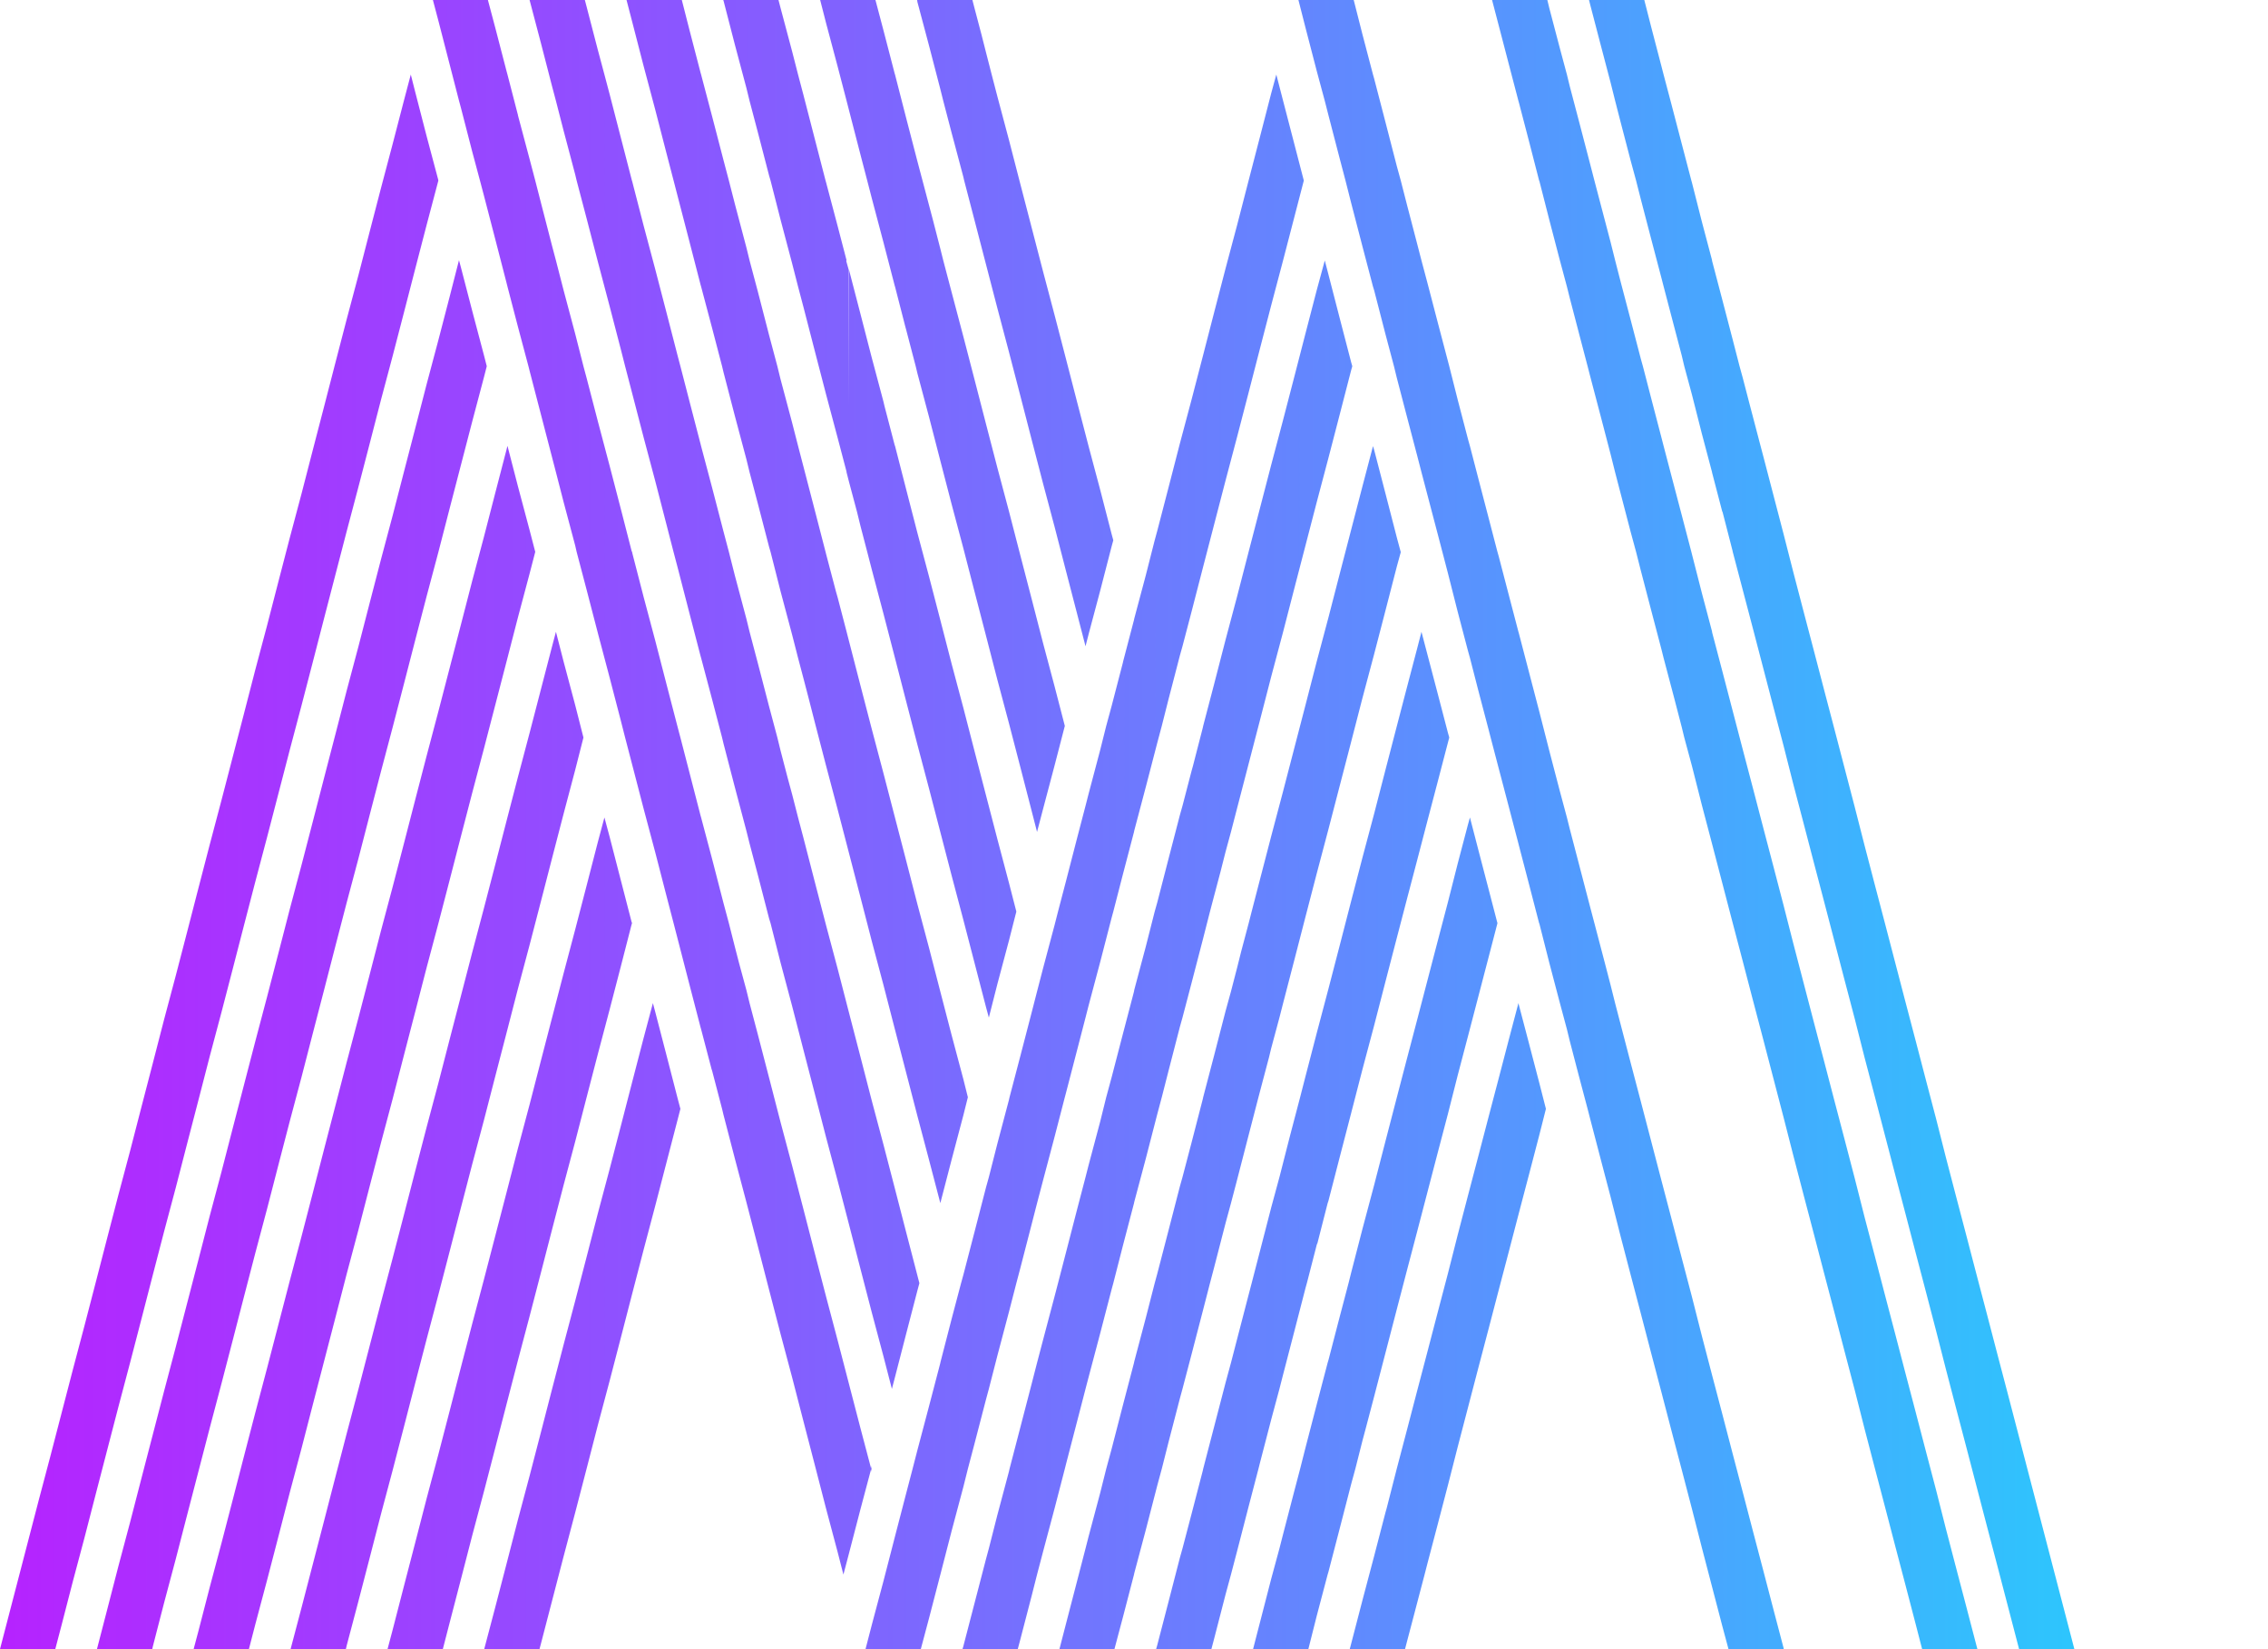 <svg xmlns="http://www.w3.org/2000/svg" xmlns:xlink="http://www.w3.org/1999/xlink" width="80" height="58.18" viewBox="0 0 80 58.18">
  <defs>
    <linearGradient id="무제_그라디언트_2" data-name="무제 그라디언트 2" x1="-0.64" y1="30.41" x2="79.12" y2="30.41" gradientUnits="userSpaceOnUse">
      <stop offset="0" stop-color="#b721ff"/>
      <stop offset="0.69" stop-color="#5498fe"/>
      <stop offset="1" stop-color="#21d4fd"/>
    </linearGradient>
    <linearGradient id="무제_그라디언트_2-2" x1="-0.64" y1="33.68" x2="79.12" y2="33.68" xlink:href="#무제_그라디언트_2"/>
    <linearGradient id="무제_그라디언트_2-3" x1="-0.64" y1="36.96" x2="79.12" y2="36.96" xlink:href="#무제_그라디언트_2"/>
    <linearGradient id="무제_그라디언트_2-4" x1="-0.64" y1="40.23" x2="79.12" y2="40.23" xlink:href="#무제_그라디언트_2"/>
    <linearGradient id="무제_그라디언트_2-5" x1="-0.64" y1="43.51" x2="79.12" y2="43.51" xlink:href="#무제_그라디언트_2"/>
    <linearGradient id="무제_그라디언트_2-6" x1="-0.64" y1="46.79" x2="79.12" y2="46.79" xlink:href="#무제_그라디언트_2"/>
    <linearGradient id="무제_그라디언트_2-7" x1="-0.64" y1="24.5" x2="79.12" y2="24.5" xlink:href="#무제_그라디언트_2"/>
    <linearGradient id="무제_그라디언트_2-8" x1="-0.64" y1="21.23" x2="79.12" y2="21.23" xlink:href="#무제_그라디언트_2"/>
    <linearGradient id="무제_그라디언트_2-9" x1="-0.64" y1="17.95" x2="79.12" y2="17.95" xlink:href="#무제_그라디언트_2"/>
    <linearGradient id="무제_그라디언트_2-10" x1="-0.64" y1="14.67" x2="79.12" y2="14.67" xlink:href="#무제_그라디언트_2"/>
    <linearGradient id="무제_그라디언트_2-11" x1="-0.64" y1="27.78" x2="79.12" y2="27.78" xlink:href="#무제_그라디언트_2"/>
    <linearGradient id="무제_그라디언트_2-12" x1="-0.64" y1="11.4" x2="79.12" y2="11.4" xlink:href="#무제_그라디언트_2"/>
    <linearGradient id="무제_그라디언트_2-13" x1="-0.64" y1="32.57" x2="60.65" y2="32.57" xlink:href="#무제_그라디언트_2"/>
    <linearGradient id="무제_그라디언트_2-14" x1="-0.64" y1="30.41" x2="79.12" y2="30.41" xlink:href="#무제_그라디언트_2"/>
    <linearGradient id="무제_그라디언트_2-15" x1="-0.64" y1="33.68" x2="79.12" y2="33.68" xlink:href="#무제_그라디언트_2"/>
    <linearGradient id="무제_그라디언트_2-16" x1="-0.64" y1="36.96" x2="79.12" y2="36.96" xlink:href="#무제_그라디언트_2"/>
    <linearGradient id="무제_그라디언트_2-17" x1="-0.64" y1="40.24" x2="79.12" y2="40.24" xlink:href="#무제_그라디언트_2"/>
    <linearGradient id="무제_그라디언트_2-18" x1="-0.64" y1="43.51" x2="79.12" y2="43.51" xlink:href="#무제_그라디언트_2"/>
    <linearGradient id="무제_그라디언트_2-19" x1="-0.64" y1="46.78" x2="79.12" y2="46.78" xlink:href="#무제_그라디언트_2"/>
    <linearGradient id="무제_그라디언트_2-20" x1="-0.64" y1="51.82" x2="79.12" y2="51.82" xlink:href="#무제_그라디언트_2"/>
    <linearGradient id="무제_그라디언트_2-21" x1="-0.64" y1="29.09" x2="79.12" y2="29.09" xlink:href="#무제_그라디언트_2"/>
  </defs>
  <g id="레이어_2" data-name="레이어 2">
    <g id="레이어_1-2" data-name="레이어 1">
      <g>
        <polygon points="4.18 49.62 4.59 48.07 4.99 46.53 5.39 44.98 5.79 43.44 6.2 41.9 6.6 40.35 7 38.81 7.4 37.26 7.81 35.72 8.21 34.18 8.61 32.63 9.01 31.09 9.42 29.54 9.82 28 10.22 26.46 10.63 24.91 11.03 23.37 11.43 21.82 11.83 20.28 12.23 18.74 12.64 17.19 13.04 15.65 13.44 14.1 13.85 12.56 14.25 11.02 14.65 9.47 15.05 7.93 15.46 6.38 15.46 6.37 15.46 6.35 15.05 4.81 14.65 3.26 14.49 2.63 14.25 3.54 13.85 5.08 13.44 6.63 13.04 8.17 12.64 9.72 12.23 11.26 11.83 12.8 11.43 14.35 11.03 15.89 10.63 17.44 10.22 18.98 9.82 20.52 9.42 22.07 9.01 23.61 8.61 25.16 8.21 26.7 7.81 28.24 7.4 29.79 7 31.33 6.6 32.88 6.2 34.42 5.79 35.96 5.39 37.51 4.99 39.05 4.59 40.6 4.18 42.14 3.78 43.68 3.38 45.23 2.98 46.77 2.57 48.32 2.17 49.86 1.77 51.4 1.36 52.95 0 58.18 1.36 58.18 1.77 58.18 1.95 58.18 2.17 57.34 2.57 55.79 2.98 54.25 3.38 52.7 3.78 51.16 4.18 49.62" fill="url(#무제_그라디언트_2)"/>
        <polygon points="7.4 50.37 7.81 48.82 8.21 47.28 8.61 45.73 9.01 44.19 9.42 42.65 9.82 41.1 10.22 39.56 10.63 38.02 11.03 36.47 11.43 34.93 11.83 33.38 12.23 31.84 12.64 30.3 13.04 28.75 13.44 27.21 13.85 25.66 14.25 24.12 14.65 22.57 15.05 21.03 15.46 19.49 15.86 17.94 16.26 16.4 16.66 14.86 17.07 13.31 17.17 12.92 17.07 12.53 16.66 10.98 16.26 9.44 16.19 9.18 15.86 10.47 15.46 12.01 15.05 13.55 14.65 15.1 14.25 16.64 13.85 18.19 13.44 19.73 13.04 21.27 12.64 22.82 12.23 24.36 11.83 25.91 11.43 27.45 11.03 29 10.63 30.54 10.22 32.08 9.82 33.63 9.42 35.17 9.01 36.72 8.61 38.26 8.21 39.8 7.81 41.35 7.4 42.89 7 44.44 6.6 45.98 6.2 47.52 5.79 49.07 5.39 50.61 4.99 52.15 4.59 53.7 4.18 55.24 3.78 56.79 3.42 58.18 3.78 58.18 4.18 58.18 4.59 58.18 4.99 58.18 5.37 58.18 5.39 58.09 5.79 56.54 6.2 55 6.6 53.45 7 51.91 7.4 50.37" fill="url(#무제_그라디언트_2-2)"/>
        <polygon points="11.03 49.57 11.43 48.03 11.83 46.49 12.23 44.94 12.64 43.4 13.04 41.85 13.44 40.31 13.85 38.77 14.25 37.22 14.65 35.68 15.05 34.13 15.46 32.59 15.86 31.05 16.26 29.5 16.66 27.96 17.07 26.41 17.47 24.87 17.87 23.33 18.27 21.78 18.68 20.24 18.88 19.47 18.68 18.7 18.27 17.16 17.9 15.73 17.87 15.85 17.47 17.39 17.07 18.94 16.66 20.48 16.26 22.03 15.86 23.57 15.46 25.11 15.05 26.66 14.65 28.2 14.25 29.75 13.85 31.29 13.44 32.83 13.04 34.38 12.64 35.92 12.23 37.47 11.83 39.01 11.43 40.55 11.03 42.1 10.63 43.64 10.22 45.19 9.82 46.73 9.42 48.27 9.01 49.82 8.61 51.36 8.21 52.91 7.81 54.45 7.4 55.99 7 57.54 6.83 58.18 7 58.18 7.4 58.18 7.81 58.18 8.21 58.18 8.61 58.18 8.78 58.18 9.01 57.29 9.42 55.75 9.82 54.21 10.22 52.66 10.63 51.12 11.03 49.57" fill="url(#무제_그라디언트_2-3)"/>
        <polygon points="14.25 50.33 14.65 48.78 15.05 47.24 15.46 45.69 15.86 44.15 16.26 42.6 16.66 41.06 17.07 39.52 17.47 37.97 17.87 36.43 18.27 34.88 18.68 33.34 19.08 31.8 19.48 30.25 19.88 28.71 20.29 27.16 20.58 26.02 20.29 24.88 19.88 23.34 19.61 22.29 19.48 22.78 19.08 24.32 18.68 25.86 18.27 27.41 17.87 28.95 17.47 30.5 17.07 32.04 16.66 33.59 16.26 35.13 15.86 36.67 15.46 38.22 15.05 39.76 14.65 41.3 14.25 42.85 13.85 44.39 13.44 45.94 13.04 47.48 12.64 49.02 12.23 50.57 11.83 52.11 11.43 53.66 11.03 55.2 10.63 56.74 10.25 58.18 10.63 58.18 11.03 58.18 11.43 58.18 11.83 58.18 12.2 58.18 12.23 58.05 12.64 56.5 13.04 54.96 13.44 53.41 13.85 51.87 14.25 50.33" fill="url(#무제_그라디언트_2-4)"/>
        <polygon points="17.87 49.53 18.27 47.99 18.68 46.44 19.08 44.9 19.48 43.35 19.88 41.81 20.29 40.27 20.69 38.72 21.09 37.18 21.5 35.63 21.9 34.09 22.29 32.57 21.9 31.06 21.5 29.51 21.32 28.84 21.09 29.7 20.69 31.25 20.29 32.79 19.88 34.34 19.48 35.88 19.08 37.42 18.68 38.97 18.27 40.51 17.87 42.06 17.47 43.6 17.07 45.14 16.66 46.69 16.26 48.23 15.86 49.78 15.46 51.32 15.05 52.86 14.65 54.41 14.25 55.95 13.85 57.5 13.67 58.18 13.85 58.18 14.25 58.18 14.53 58.18 14.65 58.18 14.65 58.18 15.05 58.18 15.05 58.18 15.46 58.18 15.46 58.18 15.62 58.18 15.86 57.25 16.26 55.71 16.66 54.16 17.07 52.62 17.47 51.08 17.87 49.53" fill="url(#무제_그라디언트_2-5)"/>
        <polygon points="23.51 37.23 23.11 35.69 23.03 35.39 22.7 36.63 22.3 38.17 21.9 39.72 21.5 41.26 21.09 42.8 20.69 44.35 20.29 45.89 19.88 47.44 19.48 48.98 19.08 50.53 18.68 52.07 18.27 53.61 17.87 55.16 17.47 56.7 17.08 58.18 17.47 58.18 17.47 58.18 17.87 58.18 17.87 58.18 18.27 58.18 18.27 58.18 18.68 58.18 18.68 58.18 19.03 58.18 19.08 57.99 19.48 56.45 19.88 54.91 20.29 53.36 20.69 51.82 21.09 50.27 21.5 48.73 21.9 47.19 22.3 45.64 22.7 44.1 23.11 42.55 23.51 41.01 23.91 39.47 24 39.12 23.91 38.78 23.51 37.23" fill="url(#무제_그라디언트_2-6)"/>
        <polygon points="19.08 1.52 19.48 3.07 19.48 3.07 19.61 3.56 19.88 4.61 19.88 4.61 20.29 6.16 20.29 6.16 20.34 6.37 20.69 7.7 20.69 7.7 21.09 9.24 21.09 9.24 21.32 10.11 21.5 10.79 21.5 10.79 21.9 12.33 21.9 12.33 22.05 12.92 22.3 13.88 22.3 13.88 22.7 15.42 22.7 15.42 23.03 16.66 23.11 16.96 23.11 16.96 23.51 18.51 23.51 18.51 23.76 19.48 23.91 20.05 23.91 20.05 24.31 21.6 24.31 21.6 24.71 23.14 24.71 23.14 24.73 23.21 25.12 24.68 25.12 24.68 25.47 26.02 25.52 26.23 25.52 26.23 25.92 27.77 25.92 27.77 26.33 29.32 26.33 29.32 26.44 29.76 26.73 30.86 26.73 30.86 26.81 31.17 27.13 32.41 27.18 32.57 27.53 33.95 27.94 35.49 28.34 37.04 28.74 38.58 29.14 40.13 29.55 41.67 29.95 43.21 30.35 44.76 30.75 46.3 31.16 47.84 31.46 49 31.56 48.62 31.96 47.07 32.36 45.53 32.43 45.27 32.36 45 31.96 43.46 31.56 41.91 31.16 40.37 30.75 38.83 30.35 37.28 29.95 35.74 29.55 34.19 29.14 32.65 28.74 31.11 28.34 29.56 28.15 28.84 27.94 28.02 27.78 27.43 27.53 26.47 27.53 26.47 27.42 26.02 27.13 24.93 27.13 24.93 26.73 23.39 26.73 23.39 26.44 22.29 26.33 21.84 26.33 21.84 25.92 20.3 25.92 20.3 25.71 19.47 25.52 18.75 25.52 18.75 25.12 17.21 25.12 17.21 24.73 15.74 24.71 15.66 24.71 15.66 24.31 14.12 24.31 14.12 24 12.92 23.91 12.58 23.91 12.58 23.51 11.03 23.51 11.03 23.11 9.49 23.11 9.49 23.03 9.19 22.7 7.95 22.7 7.95 22.3 6.4 22.3 6.4 22.29 6.37 21.9 4.86 21.9 4.86 21.5 3.31 21.5 3.31 21.32 2.63 21.09 1.77 21.09 1.77 20.69 0.23 20.69 0.23 20.63 0 20.54 0 20.29 0 20.29 0 19.88 0 19.88 0 19.48 0 19.48 0 19.08 0 19.08 0 18.68 0 19.08 1.52 19.08 1.52" fill="url(#무제_그라디언트_2-7)"/>
        <polygon points="22.3 0.77 22.7 2.32 22.7 2.32 23.03 3.56 23.11 3.86 23.11 3.86 23.51 5.41 23.51 5.41 23.76 6.37 23.91 6.95 23.91 6.95 24.31 8.49 24.31 8.49 24.71 10.04 24.71 10.04 24.73 10.11 25.12 11.58 25.12 11.58 25.47 12.92 25.52 13.13 25.52 13.13 25.92 14.67 25.92 14.67 26.33 16.21 26.33 16.21 26.44 16.66 26.73 17.76 26.73 17.76 27.13 19.3 27.13 19.3 27.18 19.47 27.53 20.85 27.53 20.85 27.94 22.39 27.94 22.39 28.15 23.21 28.34 23.93 28.34 23.93 28.52 24.62 28.74 25.48 28.88 26.02 29.14 27.02 29.55 28.57 29.95 30.11 30.35 31.65 30.75 33.2 31.16 34.74 31.56 36.29 31.96 37.83 32.36 39.37 32.77 40.92 33.17 42.45 33.17 42.46 33.17 42.44 33.57 40.9 33.98 39.35 34.14 38.71 33.98 38.07 33.57 36.53 33.17 34.99 32.77 33.44 32.36 31.9 31.96 30.35 31.56 28.81 31.16 27.27 30.75 25.72 30.35 24.18 29.95 22.63 29.86 22.28 29.55 21.09 29.49 20.88 29.14 19.55 29.14 19.55 29.12 19.47 28.74 18 28.74 18 28.34 16.46 28.34 16.46 28.15 15.73 27.94 14.91 27.94 14.91 27.53 13.37 27.53 13.37 27.42 12.92 27.13 11.83 27.13 11.83 26.73 10.28 26.73 10.28 26.44 9.19 26.33 8.74 26.33 8.74 25.92 7.19 25.92 7.19 25.71 6.37 25.52 5.65 25.52 5.65 25.12 4.11 25.12 4.11 24.73 2.63 24.71 2.56 24.71 2.56 24.31 1.02 24.31 1.02 24.05 0 23.95 0 23.91 0 23.91 0 23.51 0 23.51 0 23.11 0 23.11 0 22.7 0 22.7 0 22.3 0 22.3 0 22.1 0 22.3 0.77 22.3 0.77" fill="url(#무제_그라디언트_2-8)"/>
        <polygon points="25.52 0.02 25.92 1.57 25.92 1.57 26.33 3.11 26.33 3.11 26.44 3.56 26.73 4.66 26.73 4.66 27.13 6.2 27.13 6.2 27.18 6.37 27.53 7.74 27.53 7.74 27.94 9.29 27.94 9.29 28.15 10.11 28.34 10.83 28.34 10.83 28.74 12.38 28.74 12.38 28.88 12.92 29.14 13.92 29.14 13.92 29.55 15.46 29.55 15.46 29.55 14.32 29.55 15.46 29.86 16.64 29.86 16.66 29.95 17.01 29.95 17.01 30.23 18.06 30.35 18.55 30.59 19.47 30.75 20.09 31.16 21.64 31.56 23.18 31.96 24.73 32.36 26.27 32.77 27.82 33.17 29.36 33.57 30.9 33.98 32.45 34.38 33.99 34.78 35.53 34.88 35.9 35.18 34.72 35.59 33.18 35.85 32.16 35.59 31.15 35.18 29.6 34.78 28.06 34.38 26.52 33.98 24.97 33.57 23.43 33.17 21.88 32.77 20.34 32.36 18.8 31.96 17.25 31.57 15.73 31.56 15.71 31.2 14.33 31.16 14.16 31.16 14.16 30.83 12.92 30.75 12.62 30.75 12.62 30.35 11.07 30.35 11.07 29.95 9.53 29.95 9.53 29.95 14.32 29.94 9.53 29.85 9.21 29.86 9.18 29.55 7.99 29.55 7.99 29.14 6.44 29.14 6.44 29.12 6.37 28.74 4.9 28.74 4.9 28.34 3.35 28.34 3.35 28.15 2.63 27.94 1.81 27.94 1.81 27.53 0.27 27.53 0.27 27.46 0 27.37 0 27.13 0 27.13 0 26.73 0 26.73 0 26.33 0 26.33 0 25.92 0 25.92 0 25.52 0 25.52 0 25.51 0 25.52 0.02 25.52 0.02" fill="url(#무제_그라디언트_2-9)"/>
        <polygon points="29.14 0.82 29.55 2.36 29.55 2.36 29.86 3.55 29.95 3.9 29.95 3.9 30.35 5.45 30.35 5.45 30.59 6.37 30.75 6.99 30.75 6.99 31.16 8.54 31.16 8.54 31.56 10.08 31.56 10.08 31.57 10.11 31.93 11.51 31.96 11.62 32.3 12.92 32.36 13.17 32.77 14.71 33.17 16.26 33.57 17.8 33.98 19.34 34.38 20.89 34.78 22.43 35.18 23.98 35.59 25.52 35.99 27.06 36.39 28.61 36.58 29.35 36.79 28.55 37.2 27 37.56 25.61 37.2 24.22 36.79 22.68 36.39 21.13 35.99 19.59 35.59 18.04 35.18 16.5 34.78 14.96 34.38 13.41 33.98 11.87 33.57 10.32 33.27 9.18 33.17 8.78 32.91 7.77 32.77 7.24 32.77 7.24 32.54 6.37 32.36 5.69 32.36 5.69 31.96 4.15 31.96 4.15 31.57 2.63 31.56 2.6 31.56 2.6 31.16 1.06 31.16 1.06 30.88 0 30.78 0 30.75 0 30.75 0 30.75 0 30.35 0 30.35 0 30.35 0 29.95 0 29.95 0 29.95 0 29.8 0 29.55 0 29.55 0 29.14 0 29.14 0 28.93 0 29.14 0.82 29.14 0.82" fill="url(#무제_그라디언트_2-10)"/>
        <polygon points="30.35 50.38 29.95 48.84 29.55 47.3 29.14 45.75 28.74 44.21 28.34 42.66 27.94 41.12 27.53 39.58 27.13 38.03 26.73 36.49 26.44 35.39 26.33 34.94 26.07 33.98 25.92 33.4 25.92 33.4 25.71 32.57 25.52 31.86 25.52 31.86 25.12 30.31 25.12 30.31 24.73 28.84 24.71 28.77 24.71 28.77 24.31 27.22 24.31 27.22 24 26.02 23.91 25.68 23.91 25.68 23.51 24.14 23.51 24.14 23.11 22.59 23.11 22.59 23.03 22.29 22.7 21.05 22.7 21.05 22.3 19.5 22.3 19.45 22.3 19.45 22.29 19.48 21.9 17.96 21.9 17.96 21.5 16.42 21.5 16.42 21.32 15.74 21.09 14.87 21.09 14.87 20.69 13.33 20.69 13.33 20.58 12.92 20.29 11.78 20.29 11.78 19.88 10.24 19.88 10.24 19.61 9.19 19.48 8.7 19.48 8.7 19.08 7.15 19.08 7.15 18.88 6.37 18.68 5.61 18.68 5.61 18.27 4.07 18.27 4.06 17.9 2.63 17.87 2.52 17.87 2.52 17.47 0.98 17.47 0.98 17.21 0 17.12 0 17.07 0 17.07 0 16.66 0 16.66 0 16.26 0 16.26 0 15.86 0 15.86 0 15.46 0 15.46 0 15.27 0 15.46 0.72 15.46 0.72 15.86 2.27 15.86 2.27 16.19 3.55 16.26 3.81 16.26 3.81 16.66 5.36 16.66 5.36 16.93 6.37 17.07 6.9 17.07 6.9 17.47 8.44 17.47 8.44 17.87 9.99 17.87 9.99 17.9 10.11 18.27 11.53 18.27 11.53 18.64 12.92 18.68 13.08 18.68 13.08 19.08 14.62 19.08 14.62 19.48 16.16 19.48 16.16 19.61 16.66 19.88 17.71 19.88 17.71 20.29 19.25 20.29 19.25 20.34 19.47 20.69 20.8 20.69 20.8 21.09 22.34 21.09 22.34 21.32 23.21 21.5 23.89 21.5 23.89 21.9 25.43 21.9 25.43 22.05 26.02 22.3 26.98 22.3 26.98 22.7 28.52 22.7 28.52 23.03 29.76 23.11 30.06 23.11 30.06 23.51 31.61 23.51 31.61 23.76 32.57 23.91 33.15 23.91 33.15 24.31 34.7 24.31 34.7 24.71 36.24 24.71 36.24 24.73 36.31 25.1 37.72 25.12 37.78 25.47 39.12 25.52 39.33 25.92 40.87 26.33 42.42 26.73 43.96 27.13 45.51 27.53 47.05 27.94 48.59 28.34 50.14 28.74 51.68 29.14 53.23 29.55 54.77 29.75 55.55 29.95 54.79 30.35 53.25 30.73 51.82 30.35 50.38" fill="url(#무제_그라디언트_2-11)"/>
        <polygon points="32.36 0.07 32.77 1.61 32.77 1.61 33.17 3.15 33.17 3.15 33.27 3.55 33.57 4.7 33.57 4.7 33.64 4.96 33.98 6.24 34.01 6.37 34.38 7.79 34.78 9.33 35.18 10.87 35.59 12.42 35.99 13.96 36.39 15.51 36.79 17.05 37.2 18.59 37.6 20.14 38 21.68 38.29 22.8 38.4 22.37 38.81 20.83 39.21 19.28 39.27 19.06 39.21 18.84 38.81 17.29 38.4 15.75 38 14.21 37.6 12.66 37.2 11.12 36.79 9.57 36.39 8.03 35.99 6.49 35.59 4.94 35.18 3.4 34.98 2.63 34.78 1.85 34.62 1.22 34.38 0.31 34.38 0.31 34.3 0 34.2 0 33.98 0 33.98 0 33.98 0 33.57 0 33.57 0 33.57 0 33.17 0 33.17 0 33.17 0 32.77 0 32.77 0 32.77 0 32.36 0 32.36 0 32.36 0 32.35 0 32.36 0.07 32.36 0.07" fill="url(#무제_그라디언트_2-12)"/>
        <polygon points="22.3 32.54 22.29 32.57 22.3 32.6 22.3 32.54" fill="url(#무제_그라디언트_2-13)"/>
        <polygon points="33.98 52.46 34.14 51.82 34.38 50.91 34.38 50.91 34.78 49.37 34.78 49.37 34.88 49 35.18 47.83 35.18 47.83 35.59 46.28 35.59 46.28 35.85 45.27 35.99 44.74 35.99 44.74 36.39 43.19 36.39 43.19 36.58 42.45 36.79 41.65 36.79 41.65 37.2 40.1 37.2 40.1 37.56 38.71 37.6 38.56 37.6 38.56 38 37.02 38 37.02 38.29 35.9 38.4 35.47 38.4 35.47 38.81 33.93 38.81 33.93 39.21 32.38 39.21 32.38 39.27 32.16 39.61 30.84 39.61 30.84 40 29.35 40.01 29.3 40.01 29.3 40.42 27.75 40.42 27.75 40.82 26.21 40.82 26.21 40.98 25.61 41.22 24.66 41.22 24.66 41.34 24.2 41.62 23.12 41.71 22.8 42.03 21.58 42.43 20.03 42.83 18.49 43.23 16.95 43.64 15.4 44.04 13.86 44.44 12.31 44.84 10.77 45.25 9.22 45.65 7.68 45.99 6.37 45.65 5.06 45.25 3.52 45.02 2.63 44.84 3.29 44.44 4.84 44.04 6.38 43.64 7.93 43.23 9.47 42.83 11.01 42.43 12.56 42.03 14.1 41.62 15.64 41.22 17.19 40.82 18.73 40.73 19.06 40.42 20.28 40.37 20.47 40.01 21.82 40.01 21.82 40 21.87 39.61 23.36 39.61 23.37 39.21 24.91 39.21 24.91 39.02 25.61 38.81 26.45 38.81 26.45 38.4 28 38.4 28 38.29 28.43 38 29.54 38 29.54 37.6 31.09 37.6 31.09 37.32 32.16 37.2 32.63 37.2 32.63 36.79 34.17 36.79 34.17 36.58 34.98 36.39 35.72 36.39 35.72 35.99 37.26 35.99 37.26 35.61 38.71 35.59 38.8 35.59 38.8 35.18 40.35 35.18 40.35 34.88 41.53 34.78 41.89 34.78 41.89 34.38 43.44 34.38 43.44 33.98 44.98 33.98 44.98 33.9 45.27 33.57 46.52 33.57 46.52 33.17 48.07 33.17 48.07 33.17 48.08 32.77 49.61 32.77 49.61 32.36 51.16 32.36 51.16 32.19 51.82 31.96 52.7 31.96 52.7 31.56 54.24 31.56 54.24 31.46 54.63 31.16 55.79 31.16 55.79 30.75 57.33 30.75 57.33 30.53 58.18 30.75 58.18 30.75 58.18 30.75 58.18 31.16 58.18 31.16 58.18 31.16 58.18 31.56 58.18 31.56 58.18 31.56 58.18 31.96 58.18 31.96 58.18 31.96 58.18 32.36 58.18 32.36 58.18 32.36 58.18 32.38 58.18 32.48 58.18 32.77 57.09 32.77 57.09 33.17 55.55 33.17 55.56 33.17 55.56 33.17 55.55 33.57 54 33.57 54 33.98 52.46 33.98 52.46" fill="url(#무제_그라디언트_2-14)"/>
        <polygon points="37.6 51.66 37.6 51.66 38 50.12 38 50.12 38.29 49 38.4 48.58 38.4 48.58 38.81 47.03 38.81 47.03 39.21 45.49 39.21 45.49 39.27 45.27 39.61 43.94 39.61 43.94 40 42.45 40.01 42.4 40.01 42.4 40.42 40.86 40.42 40.86 40.82 39.31 40.82 39.31 40.98 38.71 41.22 37.77 41.22 37.77 41.62 36.22 41.62 36.22 41.71 35.9 42.03 34.68 42.03 34.68 42.43 33.14 42.43 33.14 42.68 32.16 42.83 31.59 42.83 31.59 43.05 30.76 43.23 30.05 43.42 29.35 43.64 28.5 44.04 26.96 44.44 25.42 44.84 23.87 45.25 22.33 45.65 20.78 46.05 19.24 46.45 17.7 46.86 16.15 47.26 14.61 47.66 13.06 47.7 12.92 47.66 12.78 47.26 11.24 46.86 9.69 46.73 9.19 46.45 10.22 46.05 11.76 45.65 13.31 45.25 14.85 44.84 16.4 44.44 17.94 44.04 19.48 43.64 21.03 43.23 22.57 42.83 24.12 42.44 25.61 42.43 25.66 42.08 27.02 42.03 27.2 42.03 27.2 41.71 28.43 41.62 28.75 41.62 28.75 41.22 30.29 41.22 30.29 40.82 31.84 40.82 31.84 40.73 32.16 40.42 33.38 40.42 33.38 40.01 34.92 40.01 34.92 40 34.98 39.61 36.47 39.61 36.47 39.21 38.01 39.21 38.01 39.02 38.71 38.81 39.56 38.81 39.56 38.4 41.1 38.4 41.1 38.29 41.53 38 42.64 38 42.64 37.6 44.19 37.6 44.19 37.32 45.27 37.2 45.73 37.2 45.73 36.79 47.28 36.79 47.28 36.58 48.08 36.39 48.82 36.39 48.82 35.99 50.36 35.99 50.36 35.61 51.82 35.59 51.91 35.59 51.91 35.18 53.45 35.18 53.45 34.88 54.63 34.78 55 34.78 55 34.38 56.54 34.38 56.54 33.98 58.08 33.98 58.08 33.95 58.18 33.98 58.18 33.98 58.18 33.98 58.18 34.38 58.18 34.38 58.18 34.38 58.18 34.78 58.18 34.78 58.18 34.78 58.18 34.93 58.18 35.18 58.18 35.18 58.18 35.59 58.18 35.59 58.18 35.8 58.18 35.9 58.18 35.99 57.84 35.99 57.84 36.39 56.3 36.39 56.3 36.58 55.55 36.79 54.75 36.79 54.75 37.2 53.21 37.2 53.21 37.56 51.82 37.6 51.66" fill="url(#무제_그라디언트_2-15)"/>
        <polygon points="40.82 52.41 40.98 51.82 41.22 50.87 41.22 50.87 41.62 49.33 41.62 49.33 41.71 49 42.03 47.78 42.03 47.78 42.43 46.24 42.43 46.24 42.68 45.27 42.83 44.7 42.83 44.7 43.23 43.15 43.23 43.15 43.42 42.45 43.64 41.61 43.64 41.61 44.04 40.06 44.04 40.06 44.39 38.71 44.44 38.52 44.44 38.52 44.76 37.31 44.84 36.98 45.13 35.9 45.25 35.43 45.65 33.89 46.05 32.34 46.45 30.8 46.86 29.25 47.26 27.71 47.66 26.17 48.06 24.62 48.47 23.08 48.87 21.54 49.27 19.99 49.41 19.48 49.27 18.96 48.87 17.41 48.47 15.87 48.43 15.74 48.06 17.15 47.66 18.69 47.26 20.23 46.86 21.78 46.45 23.32 46.05 24.87 45.65 26.41 45.25 27.95 44.84 29.5 44.44 31.04 44.15 32.16 44.04 32.59 43.78 33.57 43.64 34.13 43.64 34.13 43.42 34.98 43.23 35.67 43.23 35.67 42.83 37.22 42.83 37.22 42.44 38.71 42.43 38.76 42.43 38.76 42.03 40.31 42.03 40.31 41.71 41.53 41.62 41.85 41.62 41.85 41.22 43.4 41.22 43.4 40.82 44.94 40.82 44.94 40.73 45.27 40.42 46.48 40.42 46.48 40.01 48.03 40.01 48.03 40 48.08 39.61 49.57 39.61 49.57 39.21 51.12 39.21 51.12 39.02 51.82 38.81 52.66 38.81 52.66 38.4 54.2 38.4 54.2 38.29 54.63 38 55.75 38 55.75 37.6 57.29 37.6 57.29 37.37 58.18 37.6 58.18 37.6 58.18 38 58.18 38 58.18 38.4 58.18 38.4 58.18 38.81 58.18 38.81 58.18 39.21 58.18 39.21 58.18 39.22 58.18 39.31 58.18 39.61 57.05 39.61 57.05 40 55.55 40.01 55.5 40.01 55.5 40.42 53.96 40.42 53.96 40.82 52.41 40.82 52.41" fill="url(#무제_그라디언트_2-16)"/>
        <polygon points="44.44 51.62 44.44 51.62 44.84 50.08 44.84 50.08 45.13 49 45.25 48.53 45.25 48.53 45.65 46.99 45.65 46.99 46.05 45.44 46.05 45.44 46.1 45.26 46.45 43.9 46.45 43.9 46.47 43.86 46.83 42.45 46.86 42.36 47.26 40.81 47.66 39.27 48.06 37.72 48.47 36.18 48.87 34.63 49.27 33.09 49.63 31.71 49.99 30.34 50.35 28.96 50.71 27.59 51.07 26.21 51.12 26.02 51.07 25.84 50.71 24.46 50.35 23.09 50.14 22.29 49.99 22.87 49.63 24.24 49.27 25.62 48.87 27.16 48.47 28.71 48.06 30.25 47.66 31.79 47.26 33.34 46.86 34.88 46.45 36.43 46.05 37.97 45.86 38.71 45.65 39.51 45.49 40.12 45.25 41.06 45.25 41.06 45.13 41.53 44.84 42.6 44.84 42.6 44.44 44.15 44.44 44.15 44.15 45.27 44.04 45.69 44.04 45.69 43.64 47.23 43.64 47.23 43.42 48.08 43.23 48.78 43.23 48.78 42.83 50.32 42.83 50.32 42.44 51.82 42.43 51.87 42.43 51.87 42.03 53.41 42.03 53.41 41.71 54.63 41.62 54.95 41.62 54.95 41.22 56.5 41.22 56.5 40.82 58.04 40.82 58.04 40.78 58.18 40.82 58.18 40.82 58.18 41.22 58.18 41.22 58.18 41.62 58.18 41.62 58.18 42.03 58.18 42.03 58.18 42.43 58.18 42.43 58.18 42.63 58.18 42.73 58.18 42.83 57.8 42.83 57.8 43.23 56.25 43.23 56.25 43.42 55.55 43.64 54.71 43.64 54.71 44.04 53.16 44.04 53.16 44.39 51.82 44.44 51.62" fill="url(#무제_그라디언트_2-17)"/>
        <polygon points="47.66 52.36 47.81 51.81 48.06 50.82 48.06 50.82 48.17 50.41 48.47 49.27 48.54 49 48.87 47.73 49.27 46.19 49.63 44.81 49.99 43.44 50.35 42.06 50.71 40.68 51.07 39.31 51.42 37.93 51.78 36.56 52.14 35.18 52.5 33.8 52.82 32.57 52.5 31.34 52.14 29.96 51.85 28.84 51.78 29.09 51.42 30.46 51.07 31.84 50.71 33.21 50.35 34.59 49.99 35.97 49.63 37.34 49.27 38.72 48.87 40.26 48.47 41.81 48.06 43.35 47.66 44.9 47.57 45.26 47.26 46.44 47.2 46.67 46.86 47.98 46.86 47.98 46.83 48.08 46.45 49.53 46.45 49.53 46.05 51.07 46.05 51.07 45.86 51.82 45.65 52.62 45.65 52.62 45.25 54.16 45.25 54.16 45.13 54.63 44.84 55.7 44.84 55.7 44.44 57.25 44.44 57.25 44.2 58.18 44.44 58.18 44.44 58.18 44.84 58.18 44.84 58.18 45.06 58.18 45.25 58.18 45.25 58.18 45.65 58.18 45.65 58.18 46.05 58.18 46.05 58.18 46.05 58.18 46.15 58.18 46.45 56.99 46.45 56.99 46.83 55.55 46.86 55.45 46.86 55.45 47.26 53.91 47.26 53.91 47.66 52.36 47.66 52.36" fill="url(#무제_그라디언트_2-18)"/>
        <polygon points="53.94 36.84 53.58 35.47 53.56 35.39 53.22 36.68 52.86 38.06 52.5 39.43 52.14 40.81 51.78 42.18 51.42 43.56 51.07 44.94 50.71 46.31 50.35 47.69 49.99 49.06 49.63 50.44 49.27 51.81 49.27 51.81 48.91 53.22 48.87 53.36 48.87 53.36 48.54 54.63 48.47 54.9 48.47 54.9 48.06 56.45 48.06 56.45 47.66 57.99 47.66 57.99 47.61 58.18 47.66 58.18 47.66 58.18 48.06 58.18 48.06 58.18 48.47 58.18 48.47 58.18 48.87 58.18 49.27 58.18 49.27 58.18 49.47 58.18 49.56 58.18 49.63 57.91 49.63 57.91 49.88 56.96 49.99 56.54 50.25 55.55 50.35 55.16 50.71 53.79 51.07 52.41 51.42 51.04 51.78 49.66 52.14 48.28 52.5 46.91 52.86 45.53 53.22 44.16 53.58 42.78 53.94 41.41 54.3 40.03 54.53 39.12 54.3 38.22 53.94 36.84" fill="url(#무제_그라디언트_2-19)"/>
        <polygon points="30.75 51.71 30.73 51.82 30.75 51.93 30.75 51.71" fill="url(#무제_그라디언트_2-20)"/>
        <polygon points="62.55 56.76 62.19 55.38 61.83 54.01 61.47 52.63 61.11 51.26 60.75 49.88 60.39 48.51 60.03 47.13 59.68 45.75 59.32 44.38 58.96 43 58.6 41.63 58.24 40.25 57.88 38.87 57.52 37.5 57.16 36.12 56.97 35.39 56.81 34.75 56.61 33.98 56.45 33.37 56.24 32.57 56.09 32 55.73 30.62 55.37 29.24 55.27 28.84 55.01 27.87 54.65 26.49 54.53 26.02 54.3 25.12 53.94 23.74 53.58 22.36 53.56 22.29 53.22 20.99 52.86 19.61 52.82 19.47 52.5 18.24 52.14 16.86 51.85 15.74 51.78 15.49 51.42 14.11 51.12 12.92 51.07 12.73 50.71 11.36 50.35 9.98 50.14 9.19 49.99 8.61 49.63 7.23 49.41 6.37 49.27 5.86 48.87 4.31 48.47 2.77 48.43 2.63 48.06 1.22 47.75 0 47.66 0 47.66 0 47.65 0 47.26 0 46.86 0 46.86 0 46.45 0 46.45 0 46.05 0 46.05 0 45.8 0 46.05 0.98 46.45 2.52 46.73 3.56 46.86 4.07 47.26 5.61 47.46 6.37 47.66 7.16 48.06 8.7 48.43 10.11 48.47 10.24 48.87 11.79 49.17 12.92 49.27 13.33 49.63 14.71 49.99 16.08 50.14 16.66 50.35 17.46 50.71 18.83 50.88 19.48 51.07 20.21 51.42 21.59 51.78 22.96 51.85 23.21 52.14 24.34 52.5 25.71 52.58 26.02 52.86 27.09 53.22 28.46 53.56 29.76 53.58 29.84 53.94 31.22 54.29 32.57 54.3 32.59 54.65 33.97 55.01 35.34 55.27 36.31 55.37 36.72 55.63 37.72 55.73 38.1 56 39.12 56.09 39.47 56.45 40.85 56.81 42.22 57.16 43.6 57.52 44.98 57.88 46.35 58.24 47.73 58.6 49.1 58.96 50.48 59.32 51.85 59.68 53.23 60.03 54.6 60.39 55.98 60.75 57.36 60.97 58.18 61.11 58.18 61.47 58.18 61.83 58.18 62.19 58.18 62.55 58.18 62.91 58.18 62.92 58.18 62.91 58.13 62.55 56.76" fill="url(#무제_그라디언트_2-21)"/>
        <polygon points="65.77 56.04 65.42 54.66 65.06 53.29 64.7 51.91 64.34 50.53 63.98 49.16 63.62 47.78 63.26 46.41 62.91 45.03 62.55 43.66 62.19 42.28 61.83 40.9 61.47 39.53 61.11 38.15 60.75 36.78 60.39 35.4 60.03 34.02 59.68 32.65 59.32 31.27 58.96 29.9 58.68 28.84 58.6 28.52 58.31 27.43 58.24 27.15 57.95 26.02 57.88 25.77 57.52 24.39 57.16 23.02 56.97 22.28 56.81 21.64 56.45 20.27 56.24 19.47 56.09 18.89 55.73 17.52 55.37 16.14 55.27 15.73 55.01 14.77 54.65 13.39 54.53 12.92 54.3 12.01 53.94 10.64 53.58 9.26 53.56 9.19 53.22 7.89 52.86 6.51 52.82 6.37 52.5 5.13 52.14 3.76 51.85 2.63 51.78 2.38 51.42 1.01 51.16 0 51.07 0 51.07 0 50.71 0 50.35 0 50.2 0 49.99 0 49.99 0 49.63 0 49.63 0 49.27 0 49.27 0 49.21 0 49.27 0.23 49.63 1.6 49.99 2.98 50.14 3.56 50.35 4.36 50.71 5.73 50.88 6.37 51.07 7.11 51.42 8.48 51.78 9.86 51.85 10.11 52.14 11.23 52.5 12.61 52.58 12.92 52.86 13.99 53.22 15.36 53.56 16.66 53.58 16.74 53.94 18.11 54.29 19.47 54.3 19.49 54.65 20.86 55.01 22.24 55.27 23.21 55.37 23.62 55.73 24.99 56 26.02 56.09 26.37 56.45 27.74 56.81 29.12 56.97 29.76 57.16 30.5 57.34 31.17 57.52 31.87 57.71 32.57 57.88 33.25 58.24 34.62 58.6 36 58.96 37.37 59.32 38.75 59.68 40.13 60.03 41.5 60.39 42.88 60.75 44.25 61.11 45.63 61.47 47.01 61.83 48.38 62.19 49.76 62.55 51.13 62.91 52.51 63.26 53.88 63.62 55.26 63.98 56.63 64.34 58.01 64.39 58.18 64.7 58.18 65.06 58.18 65.42 58.18 65.47 58.18 65.77 58.18 66.13 58.18 66.33 58.18 66.13 57.41 65.77 56.04" fill="url(#무제_그라디언트_2-21)"/>
        <polygon points="69.36 56.69 69 55.32 68.64 53.94 68.29 52.56 67.93 51.19 67.57 49.81 67.21 48.44 66.85 47.06 66.49 45.69 66.13 44.31 65.77 42.94 65.42 41.56 65.06 40.18 64.7 38.81 64.34 37.43 63.98 36.06 63.62 34.68 63.26 33.3 62.91 31.93 62.55 30.55 62.19 29.18 61.83 27.8 61.47 26.43 61.11 25.05 60.75 23.67 60.39 22.3 60.39 22.27 60.39 22.28 60.03 20.92 60.02 20.88 59.68 19.55 59.66 19.47 59.32 18.17 58.96 16.8 58.68 15.73 58.6 15.42 58.24 14.04 57.95 12.92 57.88 12.67 57.52 11.29 57.16 9.92 56.97 9.18 56.81 8.54 56.45 7.17 56.24 6.37 56.09 5.79 55.73 4.41 55.37 3.04 55.27 2.63 55.01 1.66 54.65 0.29 54.58 0 54.49 0 54.3 0 53.94 0 53.58 0 53.22 0 52.86 0 52.63 0 52.86 0.88 53.22 2.26 53.56 3.56 53.58 3.63 53.94 5.01 54.29 6.37 54.3 6.39 54.65 7.76 55.01 9.14 55.27 10.11 55.37 10.51 55.73 11.89 56 12.92 56.09 13.27 56.45 14.64 56.81 16.02 56.97 16.66 57.16 17.39 57.52 18.77 57.71 19.47 57.88 20.14 58.24 21.52 58.6 22.89 58.68 23.21 58.96 24.27 59.05 24.61 59.32 25.65 59.41 26.02 59.68 27.02 60.03 28.4 60.39 29.77 60.75 31.15 61.11 32.53 61.47 33.9 61.83 35.28 62.19 36.65 62.55 38.03 62.91 39.41 63.26 40.78 63.62 42.16 63.98 43.53 64.34 44.91 64.7 46.28 65.06 47.66 65.42 49.03 65.77 50.41 66.13 51.79 66.49 53.16 66.85 54.54 67.21 55.91 67.57 57.29 67.8 58.18 67.93 58.18 68.29 58.18 68.64 58.18 69 58.18 69.36 58.18 69.72 58.18 69.75 58.18 69.72 58.07 69.36 56.69" fill="url(#무제_그라디언트_2-21)"/>
        <polygon points="70.44 34.62 70.08 33.24 69.72 31.86 69.36 30.49 69 29.11 68.64 27.74 68.29 26.36 67.93 24.98 67.57 23.61 67.21 22.23 66.85 20.86 66.49 19.48 66.13 18.11 65.77 16.73 65.42 15.35 65.06 13.98 64.7 12.6 64.34 11.23 63.98 9.85 63.81 9.18 63.62 8.47 63.44 7.77 63.26 7.1 63.07 6.37 62.91 5.72 62.55 4.35 62.19 2.97 62.1 2.63 61.83 1.6 61.47 0.22 61.41 0 61.32 0 61.11 0 60.75 0 60.39 0 60.03 0 59.68 0 59.46 0 59.68 0.82 60.03 2.19 60.39 3.55 60.39 3.57 60.75 4.94 61.11 6.32 61.12 6.37 61.47 7.7 61.83 9.07 62.1 10.11 62.19 10.45 62.47 11.51 62.55 11.82 62.83 12.92 62.91 13.2 63.26 14.57 63.62 15.95 63.98 17.33 64.34 18.7 64.7 20.08 65.06 21.45 65.42 22.83 65.77 24.21 66.13 25.58 66.49 26.96 66.85 28.33 67.21 29.71 67.57 31.09 67.93 32.46 68.29 33.84 68.64 35.21 69 36.59 69.36 37.96 69.72 39.34 70.08 40.72 70.44 42.09 70.8 43.47 74.63 58.18 76.58 58.18 70.8 35.99 70.44 34.62" fill="url(#무제_그라디언트_2-21)"/>
        <polygon points="70.44 47.72 70.08 46.34 69.72 44.97 69.36 43.59 69 42.22 68.64 40.84 68.29 39.46 67.93 38.09 67.57 36.71 67.21 35.34 66.85 33.96 66.49 32.58 66.13 31.21 65.77 29.83 65.42 28.46 65.06 27.08 64.7 25.7 64.34 24.33 63.98 22.95 63.62 21.58 63.26 20.2 62.91 18.83 62.55 17.45 62.19 16.07 62.1 15.73 61.83 14.7 61.73 14.32 61.47 13.32 61.36 12.92 61.11 11.95 60.75 10.57 60.39 9.2 60.39 9.16 60.39 9.18 60.03 7.82 59.68 6.44 59.66 6.37 59.32 5.07 58.96 3.69 58.68 2.63 58.6 2.32 58.24 0.94 58 0 57.9 0 57.88 0 57.52 0 57.16 0 56.81 0 56.45 0 56.09 0 56.05 0 56.09 0.16 56.45 1.54 56.81 2.91 56.97 3.55 57.16 4.29 57.52 5.67 57.71 6.37 57.88 7.04 58.24 8.42 58.6 9.79 58.68 10.1 58.96 11.17 59.32 12.54 59.41 12.92 59.68 13.92 60.03 15.3 60.39 16.66 60.39 16.67 60.75 18.05 60.76 18.06 61.11 19.42 61.12 19.47 61.47 20.8 61.83 22.17 62.19 23.55 62.55 24.93 62.91 26.3 63.26 27.68 63.62 29.05 63.98 30.43 64.34 31.8 64.7 33.18 65.06 34.56 65.42 35.93 65.77 37.31 66.13 38.68 66.49 40.06 66.85 41.44 67.21 42.81 67.57 44.19 67.93 45.56 68.29 46.94 68.64 48.31 69 49.69 69.36 51.06 69.72 52.44 70.08 53.82 70.44 55.19 70.8 56.57 71.22 58.18 73.17 58.18 70.8 49.09 70.44 47.72" fill="url(#무제_그라디언트_2-21)"/>
        <polygon points="70.8 22.89 70.44 21.51 70.08 20.14 69.72 18.76 69.36 17.38 69 16.01 68.64 14.63 68.29 13.26 67.93 11.88 67.57 10.51 67.21 9.13 66.85 7.75 66.49 6.38 66.13 5 65.77 3.63 65.51 2.63 65.42 2.25 65.15 1.22 65.06 0.87 64.83 0 64.73 0 64.7 0 64.34 0 63.98 0 63.62 0 63.26 0 62.91 0 62.88 0 62.91 0.1 63.26 1.47 63.62 2.85 63.81 3.55 63.98 4.22 64.17 4.96 64.34 5.6 64.54 6.37 64.7 6.97 65.06 8.35 65.42 9.73 65.77 11.1 66.13 12.48 66.49 13.85 66.85 15.23 67.21 16.61 67.57 17.98 67.93 19.36 68.29 20.73 68.64 22.11 69 23.48 69.36 24.86 69.72 26.24 70.08 27.61 70.44 28.99 70.8 30.36 78.05 58.18 80 58.18 70.8 22.89" fill="url(#무제_그라디언트_2-21)"/>
      </g>
    </g>
  </g>
</svg>
